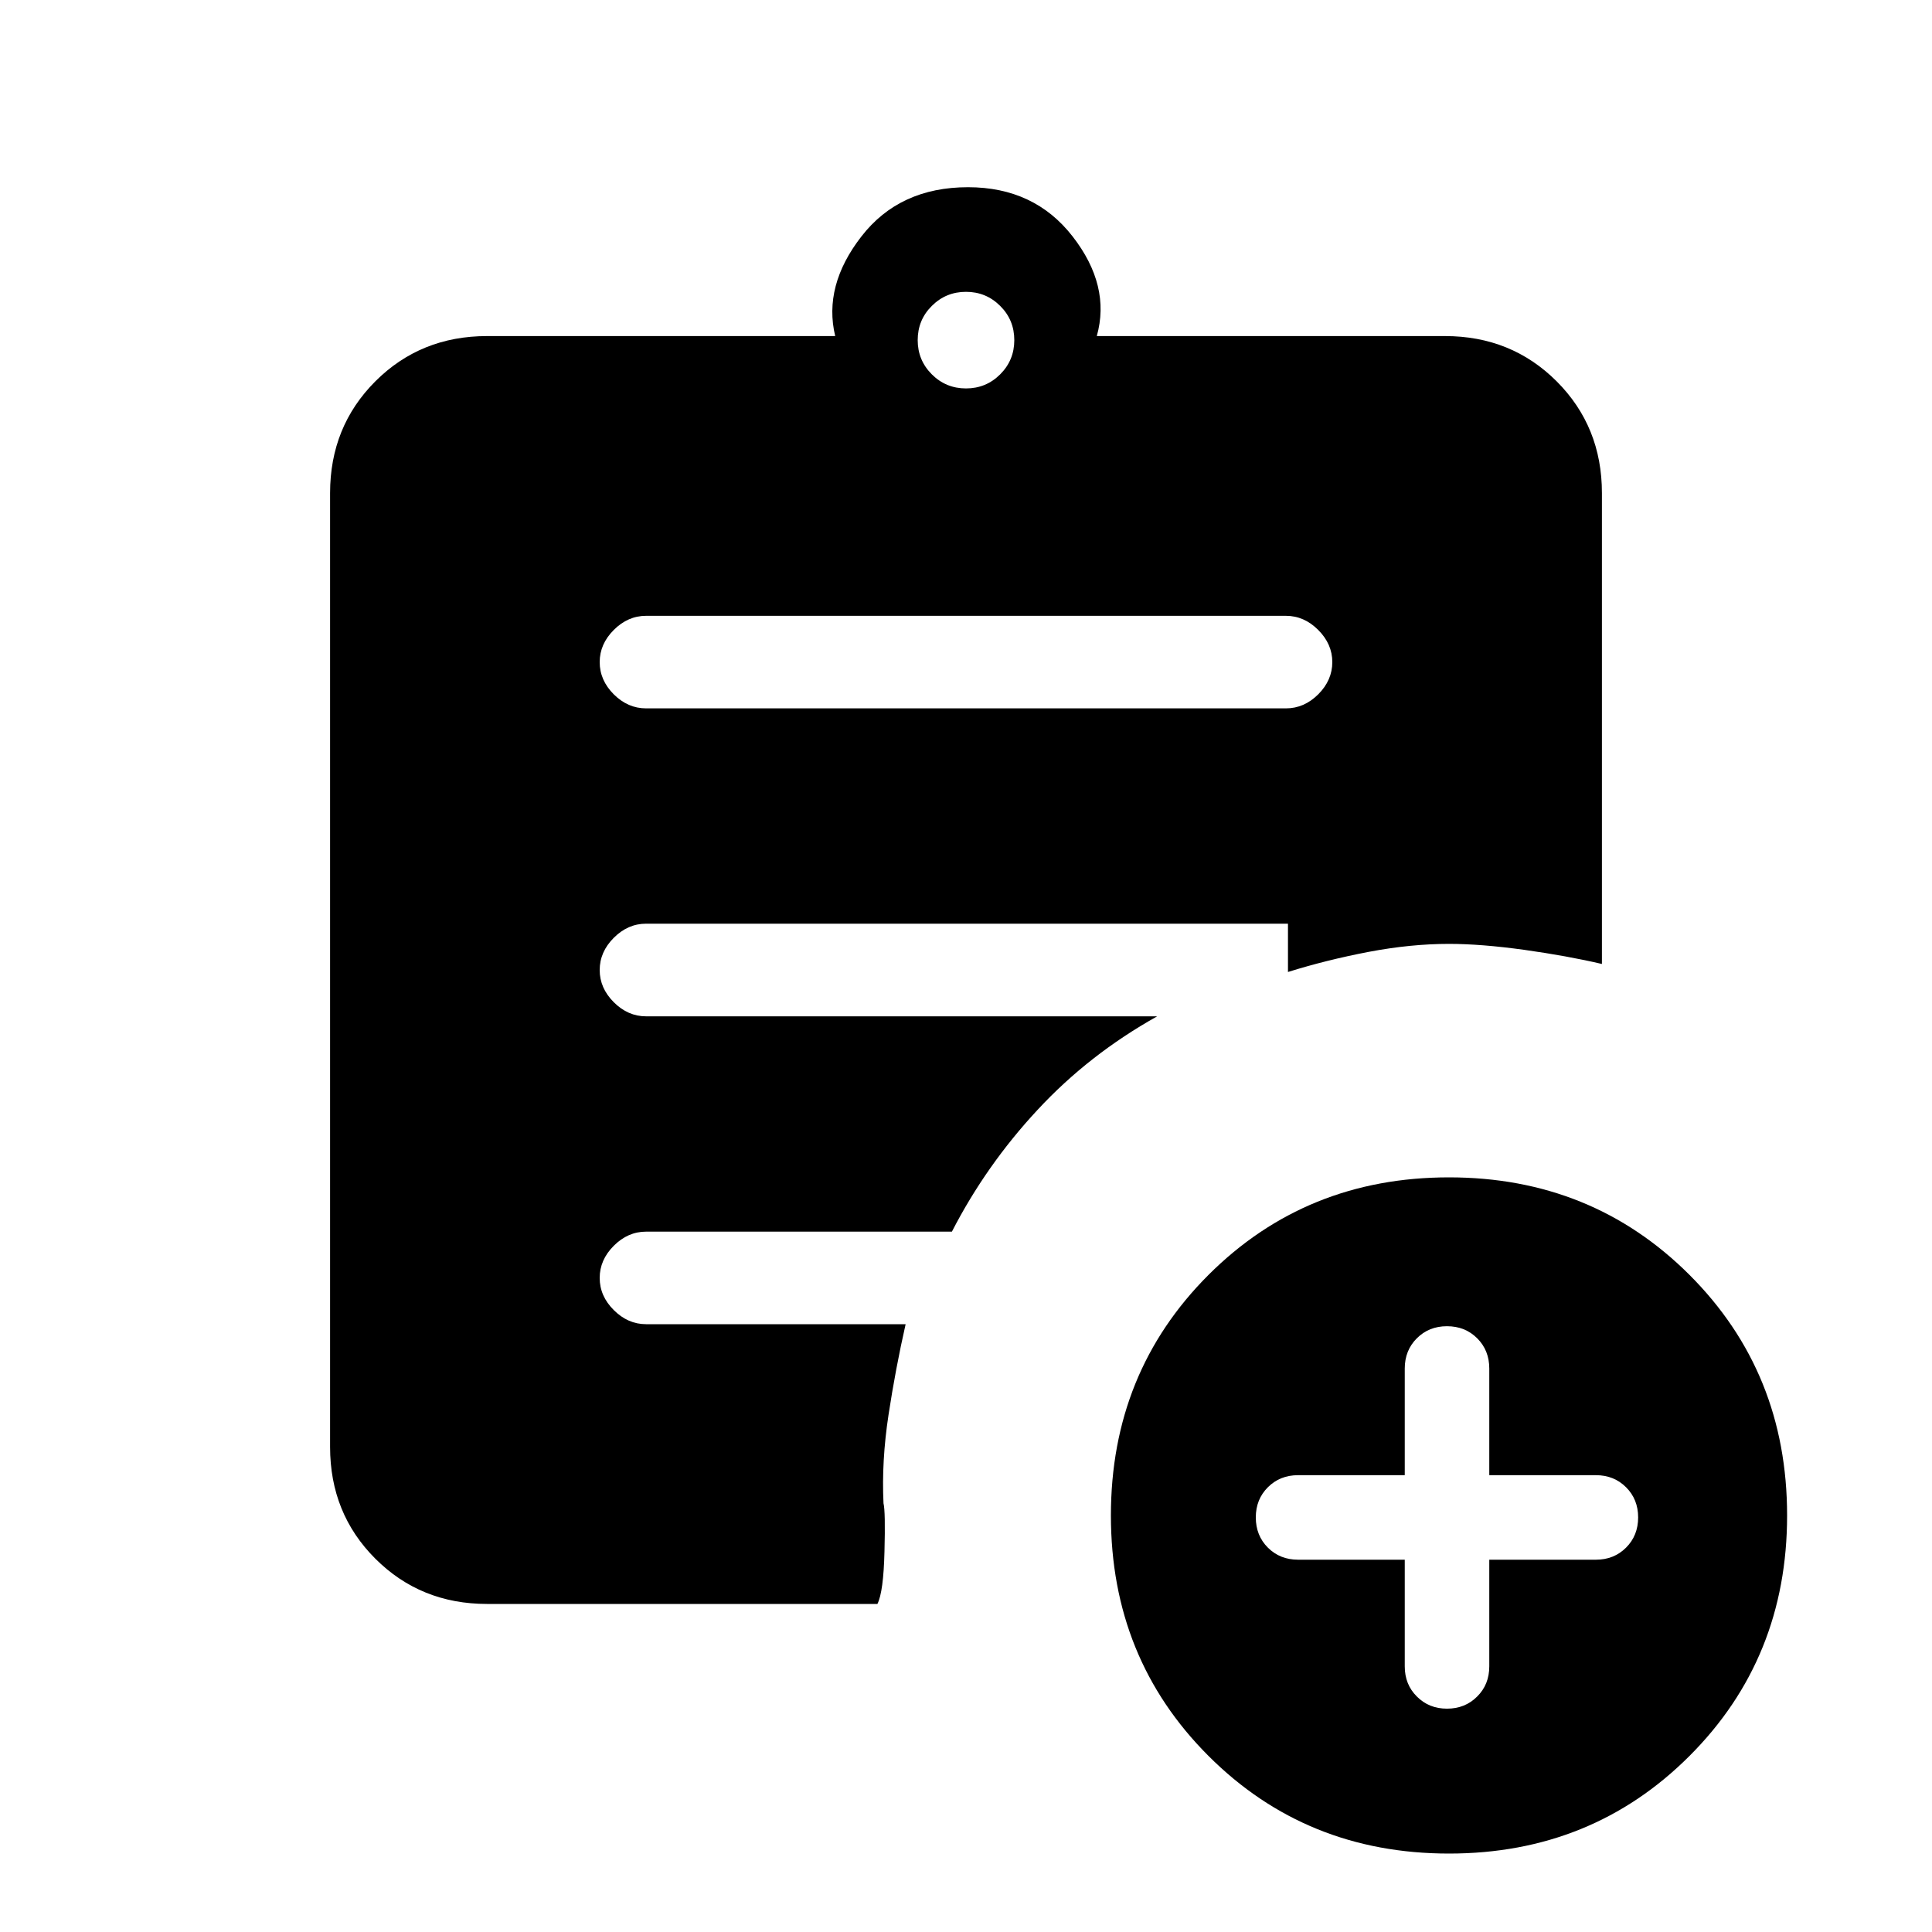 <svg xmlns="http://www.w3.org/2000/svg" height="20" width="20"><path d="M10 4.021q.208 0 .354-.146t.146-.354q0-.209-.146-.354-.146-.146-.354-.146t-.354.146q-.146.145-.146.354 0 .208.146.354t.354.146Zm5 15.167q-1.479 0-2.49-1.011-1.01-1.01-1.01-2.489 0-1.48 1.01-2.49 1.011-1.01 2.49-1.01 1.479 0 2.49 1.01 1.01 1.01 1.01 2.49 0 1.479-1.01 2.489-1.011 1.011-2.49 1.011Zm-5.917-2.584H5.042q-.688 0-1.157-.469-.468-.468-.468-1.156V5.104q0-.687.468-1.156.469-.469 1.157-.469h3.604q-.125-.521.271-1.031.395-.51 1.104-.51.687 0 1.083.51.396.51.25 1.031h3.604q.688 0 1.157.469.468.469.468 1.156v4.875q-.354-.083-.802-.146-.448-.062-.781-.062-.396 0-.833.083-.438.084-.834.208v-.5H6.688q-.188 0-.334.146-.146.146-.146.334 0 .187.146.333.146.146.334.146h5.291q-.708.396-1.239.969-.532.572-.886 1.26H6.688q-.188 0-.334.146-.146.146-.146.333 0 .188.146.333.146.146.334.146h2.687q-.104.459-.177.938-.073.479-.052.916.021.084.01.5-.01.417-.073.542Zm5.459-.458v1.104q0 .188.125.312.125.126.312.126.188 0 .313-.126.125-.124.125-.312v-1.104h1.104q.187 0 .312-.125t.125-.313q0-.187-.125-.312t-.312-.125h-1.104v-1.104q0-.188-.125-.313t-.313-.125q-.187 0-.312.125t-.125.313v1.104h-1.104q-.188 0-.313.125t-.125.312q0 .188.125.313t.313.125ZM6.688 7.333h6.624q.188 0 .334-.145.146-.146.146-.334 0-.187-.146-.333-.146-.146-.334-.146H6.688q-.188 0-.334.146-.146.146-.146.333 0 .188.146.334.146.145.334.145Z"/></svg>